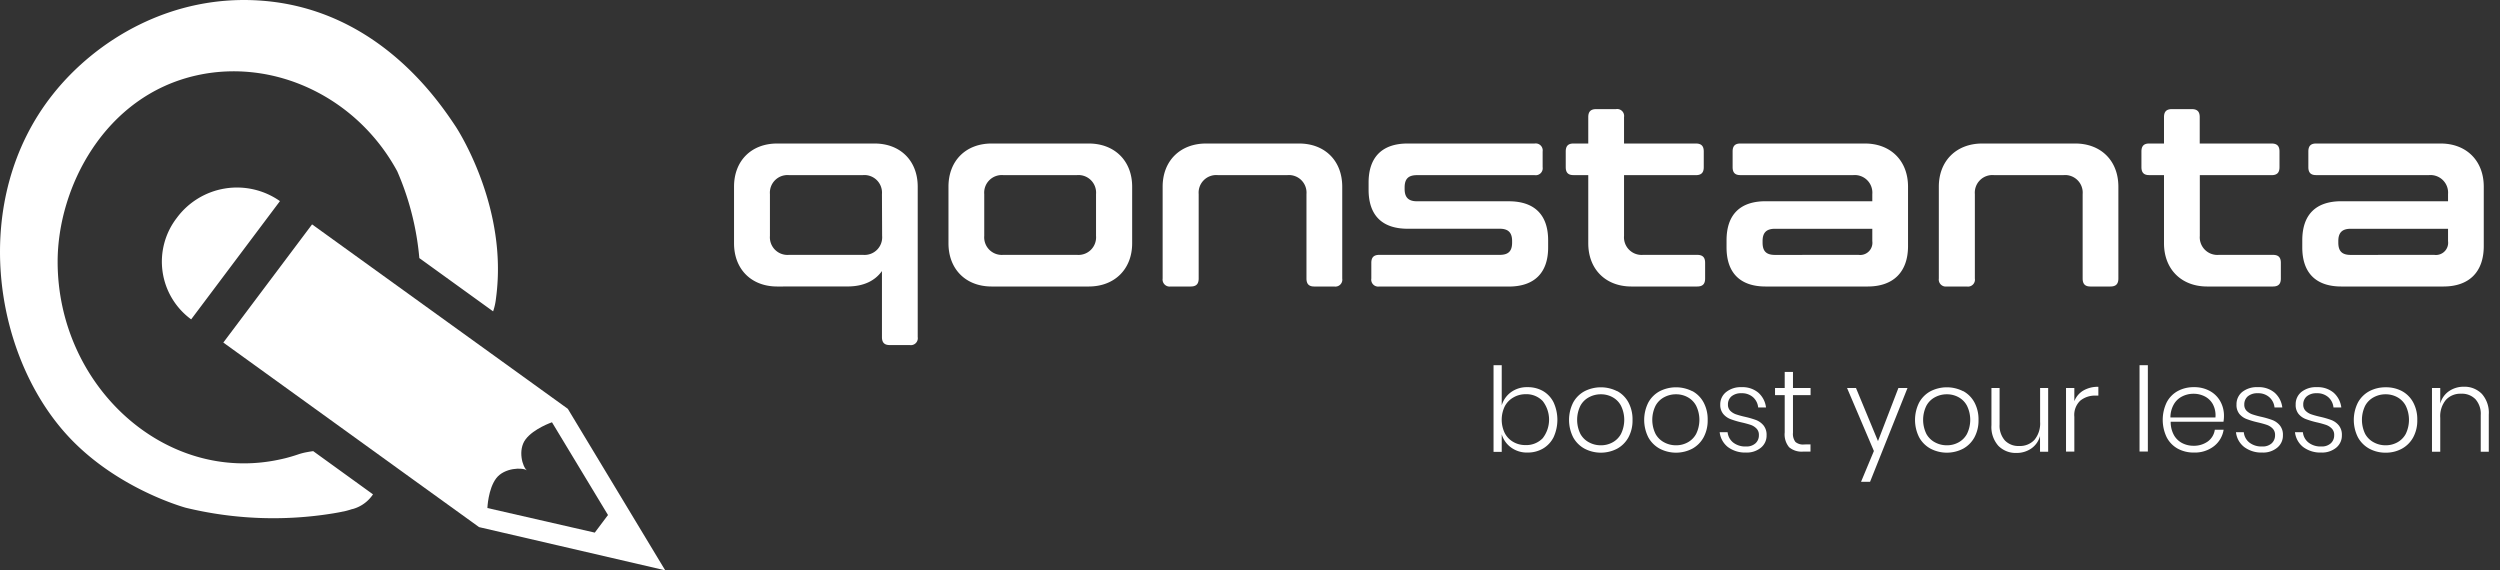<svg id="Layer_1" data-name="Layer 1" xmlns="http://www.w3.org/2000/svg" viewBox="0 0 568.23 129.63"><rect x="0" y="0" width="568.23" height="129.63" fill="#333333" stroke="none"/><title>Qonstanta-footer-07</title><path d="M113.12,63.55c-.07,1.45-.2,2.91-.4,4.38a13.25,13.25,0,0,1-.64,2.84L95.31,58.66A63.3,63.3,0,0,0,91.9,43c-.51-1.43-1.05-2.79-1.61-4.07C81.11,22,62.25,13.2,44.66,17.14,23.76,21.82,13.1,42.6,13.1,59.49c0,28.18,24.38,50.61,50.47,44.95.45-.09.89-.2,1.32-.3,1-.26,2-.55,3-.9a14.54,14.54,0,0,1,1.81-.46c.43-.08.94-.17,1.49-.24l13.59,9.82a8.17,8.17,0,0,1-4.66,3.35s0,0-.08,0c-.66.22-1.31.4-1.93.54l-.07,0c-.88.2-1.7.33-2.33.44a84.52,84.52,0,0,1-33.52-1.29C40.79,115,26,110.64,15.29,98.93-1.68,80.39-6.91,45.3,12,21.46,21.76,9.12,39-1.46,59.68.17c26.2,2.06,40,22.75,43.89,28.58C103.57,28.75,114.05,44.45,113.12,63.55Z" style="fill:#fff"/><path d="M40.19,49.52a16.26,16.26,0,0,0,3.26,23.07L63.63,45.71A17,17,0,0,0,40.19,49.52Z" style="fill:#fff"/><path d="M129.06,92.92,111.33,80.13,96.14,69.18,70.93,51,50.76,77.86,79.43,98.55l14.36,10.37,15.1,10.89,42.31,9.82Zm-18.28,22.55s.16-4.32,2-6.75,6-2.53,7-1.8c-1-.73-2.16-4.61-.32-7.06s6-3.88,6-3.88l12.73,21.08-3,4Z" style="fill:#fff"/><path d="M176.65,65.12c-5.88,0-9.81-3.94-9.81-9.82V42.43c0-5.88,3.93-9.81,9.81-9.81h22.12c5.88,0,9.82,3.93,9.82,9.81V76.61a1.58,1.58,0,0,1-1.82,1.82h-4.56c-1.19,0-1.75-.57-1.75-1.82v-15c-1.56,2.18-4.12,3.5-7.81,3.5Zm23.81-21a4,4,0,0,0-4.31-4.32H179.27A4,4,0,0,0,175,44.12v9.5a4,4,0,0,0,4.31,4.31h16.88a4,4,0,0,0,4.31-4.31Z" style="fill:#fff"/><path d="M215.58,55.3V42.43c0-5.88,3.94-9.81,9.81-9.81h22.07c5.87,0,9.87,3.93,9.87,9.81V55.3c0,5.88-4,9.82-9.87,9.82H225.39C219.52,65.12,215.58,61.18,215.58,55.3Zm8.13-11.18v9.5A4,4,0,0,0,228,57.93h16.81a4,4,0,0,0,4.31-4.31v-9.5a4,4,0,0,0-4.31-4.32H228A4,4,0,0,0,223.71,44.12Z" style="fill:#fff"/><path d="M274.14,32.62h21.12c5.88,0,9.82,3.93,9.82,9.81V63.3a1.58,1.58,0,0,1-1.82,1.82H298.7c-1.19,0-1.75-.57-1.75-1.82V44.12a4,4,0,0,0-4.31-4.32H276.76a4,4,0,0,0-4.31,4.32V63.3c0,1.25-.56,1.82-1.81,1.82h-4.56a1.6,1.6,0,0,1-1.82-1.82V42.43C264.26,36.55,268.26,32.62,274.14,32.62Z" style="fill:#fff"/><path d="M313.51,65.12a1.58,1.58,0,0,1-1.82-1.82V59.74c0-1.25.57-1.81,1.82-1.81h27.37c2.06,0,2.81-.94,2.81-2.81V54.8c0-1.81-.75-2.81-2.81-2.81H319.94c-5.81,0-8.87-3.06-8.87-8.87V41.49c0-5.75,3.06-8.87,8.87-8.87h28.88a1.59,1.59,0,0,1,1.81,1.81V38a1.59,1.59,0,0,1-1.81,1.81H322.07c-2.06,0-2.81.94-2.81,2.82v.31c0,1.81.75,2.81,2.81,2.81h20.87c5.82,0,8.94,3.06,8.94,8.88v1.62c0,5.75-3.12,8.88-8.94,8.88Z" style="fill:#fff"/><path d="M387.56,59.74V63.3c0,1.25-.56,1.82-1.81,1.82H370.81c-5.87,0-9.81-3.94-9.81-9.82V39.8h-3.37c-1.19,0-1.75-.56-1.75-1.81V34.43c0-1.25.56-1.81,1.75-1.81H361v-6c0-1.25.56-1.82,1.81-1.82h4.5a1.58,1.58,0,0,1,1.82,1.82v6h16.31c1.25,0,1.81.56,1.81,1.81V38c0,1.25-.56,1.81-1.81,1.81H369.13V53.62a4,4,0,0,0,4.31,4.31h12.31C387,57.93,387.56,58.49,387.56,59.74Z" style="fill:#fff"/><path d="M425.56,44.12a4,4,0,0,0-4.31-4.32H395.56c-1.19,0-1.75-.56-1.75-1.81V34.43c0-1.25.56-1.81,1.75-1.81h28.31c5.88,0,9.81,3.93,9.81,9.81v13.5c0,5.87-3.31,9.19-9.18,9.19H401.31c-5.81,0-8.88-3.13-8.88-8.88V54.62c0-5.82,3.07-8.88,8.88-8.88h24.25Zm-3.13,13.81a2.78,2.78,0,0,0,3.13-3.13V52H403.43c-2.06,0-2.81,1-2.81,2.81v.32c0,1.87.75,2.81,2.81,2.81Z" style="fill:#fff"/><path d="M450.55,32.62h21.13c5.87,0,9.81,3.93,9.81,9.81V63.3c0,1.25-.56,1.82-1.81,1.82h-4.56c-1.19,0-1.75-.57-1.75-1.82V44.12a4,4,0,0,0-4.32-4.32H453.18a4,4,0,0,0-4.31,4.32V63.3a1.58,1.58,0,0,1-1.82,1.82h-4.56a1.6,1.6,0,0,1-1.81-1.82V42.43C440.68,36.55,444.68,32.62,450.55,32.62Z" style="fill:#fff"/><path d="M518.42,59.74V63.3c0,1.25-.56,1.82-1.81,1.82H501.67c-5.87,0-9.81-3.94-9.81-9.82V39.8h-3.38c-1.18,0-1.75-.56-1.75-1.81V34.43c0-1.25.57-1.81,1.75-1.81h3.38v-6c0-1.25.56-1.82,1.81-1.82h4.5c1.25,0,1.81.57,1.81,1.82v6H516.3c1.25,0,1.81.56,1.81,1.81V38c0,1.25-.56,1.81-1.81,1.81H500V53.62a4,4,0,0,0,4.32,4.31h12.31C517.86,57.93,518.42,58.49,518.42,59.74Z" style="fill:#fff"/><path d="M556.42,44.12a4,4,0,0,0-4.31-4.32H526.42c-1.19,0-1.75-.56-1.75-1.81V34.43c0-1.25.56-1.81,1.75-1.81h28.31c5.88,0,9.81,3.93,9.81,9.81v13.5c0,5.87-3.31,9.19-9.18,9.19H532.17c-5.81,0-8.88-3.13-8.88-8.88V54.62c0-5.82,3.07-8.88,8.88-8.88h24.25Zm-3.13,13.81a2.78,2.78,0,0,0,3.13-3.13V52H534.29c-2.06,0-2.81,1-2.81,2.81v.32c0,1.87.75,2.81,2.81,2.81Z" style="fill:#fff"/><path d="M350.73,88.89a6.14,6.14,0,0,1,2.39,2.57,9.52,9.52,0,0,1,0,7.91,6.24,6.24,0,0,1-2.4,2.58,6.85,6.85,0,0,1-3.51.91,6.07,6.07,0,0,1-3.76-1.15,5.69,5.69,0,0,1-2.12-3v4h-1.86V83h1.86v9.13a5.72,5.72,0,0,1,2.12-3A6.13,6.13,0,0,1,347.21,88,6.9,6.9,0,0,1,350.73,88.89Zm-6.79,1.47a5,5,0,0,0-1.92,2,7,7,0,0,0,0,6.08,4.93,4.93,0,0,0,1.92,2,5.37,5.37,0,0,0,2.77.72,5.16,5.16,0,0,0,3.93-1.55,6.89,6.89,0,0,0,0-8.46,5.12,5.12,0,0,0-3.93-1.55A5.46,5.46,0,0,0,343.94,90.36Z" style="fill:#fff"/><path d="M367.57,88.89a6.34,6.34,0,0,1,2.56,2.57,8.12,8.12,0,0,1,.93,4,8,8,0,0,1-.93,3.95,6.46,6.46,0,0,1-2.56,2.57,8,8,0,0,1-7.41,0,6.49,6.49,0,0,1-2.59-2.58,8.79,8.79,0,0,1,0-7.91,6.41,6.41,0,0,1,2.59-2.57,8.16,8.16,0,0,1,7.41,0Zm-6.35,1.37a4.72,4.72,0,0,0-2,1.95,7.27,7.27,0,0,0,0,6.43,4.79,4.79,0,0,0,2,1.93,5.58,5.58,0,0,0,2.65.64,5.42,5.42,0,0,0,2.61-.64,4.76,4.76,0,0,0,1.95-1.93,7.27,7.27,0,0,0,0-6.43,4.7,4.7,0,0,0-1.95-1.95,5.42,5.42,0,0,0-2.61-.64A5.58,5.58,0,0,0,361.22,90.26Z" style="fill:#fff"/><path d="M384.65,88.89a6.34,6.34,0,0,1,2.56,2.57,8.12,8.12,0,0,1,.93,4,8,8,0,0,1-.93,3.95,6.46,6.46,0,0,1-2.56,2.57,8,8,0,0,1-7.41,0,6.49,6.49,0,0,1-2.59-2.58,8.79,8.79,0,0,1,0-7.91,6.41,6.41,0,0,1,2.59-2.57,8.16,8.16,0,0,1,7.41,0Zm-6.35,1.37a4.72,4.72,0,0,0-2,1.95,7.27,7.27,0,0,0,0,6.43,4.79,4.79,0,0,0,2,1.93,5.58,5.58,0,0,0,2.65.64,5.42,5.42,0,0,0,2.61-.64,4.76,4.76,0,0,0,1.95-1.93,7.27,7.27,0,0,0,0-6.43,4.7,4.7,0,0,0-1.95-1.95,5.42,5.42,0,0,0-2.61-.64A5.58,5.58,0,0,0,378.3,90.26Z" style="fill:#fff"/><path d="M399.65,89.25a5.3,5.3,0,0,1,1.75,3.37h-1.78a3.57,3.57,0,0,0-1.15-2.32,3.78,3.78,0,0,0-2.67-.92,3.36,3.36,0,0,0-2.24.7,2.37,2.37,0,0,0-.81,1.87,1.94,1.94,0,0,0,.52,1.41,3.46,3.46,0,0,0,1.29.81,19.85,19.85,0,0,0,2.07.57,20.35,20.35,0,0,1,2.56.75,4.16,4.16,0,0,1,1.65,1.21,3.36,3.36,0,0,1,.69,2.23,3.52,3.52,0,0,1-1.28,2.82,5.05,5.05,0,0,1-3.41,1.11,6.53,6.53,0,0,1-4.09-1.24,5,5,0,0,1-1.88-3.38h1.8a3.45,3.45,0,0,0,1.25,2.33,4.45,4.45,0,0,0,2.95.91,3,3,0,0,0,2.14-.72,2.41,2.41,0,0,0,.77-1.86,2,2,0,0,0-.53-1.48,3.36,3.36,0,0,0-1.31-.84A21.62,21.62,0,0,0,395.8,96a19.05,19.05,0,0,1-2.5-.75,4,4,0,0,1-1.61-1.15A3.2,3.2,0,0,1,391,92a3.55,3.55,0,0,1,1.3-2.86A5.3,5.3,0,0,1,395.86,88,5.57,5.57,0,0,1,399.65,89.25Z" style="fill:#fff"/><path d="M411.51,101v1.65h-1.73a4.39,4.39,0,0,1-3.13-1,4.55,4.55,0,0,1-1-3.36V89.81h-2.2V88.19h2.2V84.53h1.88v3.66h4v1.62h-4v8.54a3,3,0,0,0,.56,2.1,2.64,2.64,0,0,0,2,.57Z" style="fill:#fff"/><path d="M421.85,88.19l5,12.07,4.64-12.07h2.07l-8.51,21.32H423l2.92-7-6.1-14.32Z" style="fill:#fff"/><path d="M446.21,88.89a6.34,6.34,0,0,1,2.56,2.57,8.12,8.12,0,0,1,.93,4,8,8,0,0,1-.93,3.95,6.46,6.46,0,0,1-2.56,2.57,8,8,0,0,1-7.41,0,6.49,6.49,0,0,1-2.59-2.58,8.79,8.79,0,0,1,0-7.91,6.41,6.41,0,0,1,2.59-2.57,8.16,8.16,0,0,1,7.41,0Zm-6.35,1.37a4.72,4.72,0,0,0-2,1.95,7.27,7.27,0,0,0,0,6.43,4.79,4.79,0,0,0,2,1.93,5.58,5.58,0,0,0,2.65.64,5.42,5.42,0,0,0,2.61-.64,4.76,4.76,0,0,0,1.95-1.93,7.27,7.27,0,0,0,0-6.43,4.7,4.7,0,0,0-1.95-1.95,5.42,5.42,0,0,0-2.61-.64A5.58,5.58,0,0,0,439.86,90.26Z" style="fill:#fff"/><path d="M465.53,88.19v14.48h-1.85V99.09a5,5,0,0,1-2,2.86,5.79,5.79,0,0,1-3.34,1,5.51,5.51,0,0,1-4.12-1.61,6.42,6.42,0,0,1-1.58-4.71V88.19h1.85v8.27a5.1,5.1,0,0,0,1.2,3.65,4.26,4.26,0,0,0,3.26,1.26,4.48,4.48,0,0,0,3.46-1.39,5.84,5.84,0,0,0,1.29-4.1V88.19Z" style="fill:#fff"/><path d="M473.52,88.77a6.52,6.52,0,0,1,3.42-.85v2h-.61a5.28,5.28,0,0,0-3.48,1.13,4.46,4.46,0,0,0-1.37,3.67v7.93h-1.89V88.19h1.89v3A4.86,4.86,0,0,1,473.52,88.77Z" style="fill:#fff"/><path d="M488.19,83v19.63H486.3V83Z" style="fill:#fff"/><path d="M501.82,100.34a4,4,0,0,0,1.59-2.66h2a5.87,5.87,0,0,1-2.2,3.74,7.07,7.07,0,0,1-4.56,1.44,7.51,7.51,0,0,1-3.68-.89,6.22,6.22,0,0,1-2.5-2.58,9.18,9.18,0,0,1,0-7.93,6.2,6.2,0,0,1,2.5-2.57,7.51,7.51,0,0,1,3.68-.89,7.28,7.28,0,0,1,3.67.89,6,6,0,0,1,2.36,2.37,6.66,6.66,0,0,1,.81,3.24,7.84,7.84,0,0,1-.11,1.35h-12a6.14,6.14,0,0,0,.75,3.07,4.58,4.58,0,0,0,1.9,1.81,5.56,5.56,0,0,0,2.52.59A5.42,5.42,0,0,0,501.82,100.34ZM496,90.1a4.54,4.54,0,0,0-1.9,1.79,6,6,0,0,0-.78,3h10.23a5.34,5.34,0,0,0-.58-3,4.36,4.36,0,0,0-1.86-1.8,5.55,5.55,0,0,0-2.54-.59A5.62,5.62,0,0,0,496,90.1Z" style="fill:#fff"/><path d="M517,89.25a5.3,5.3,0,0,1,1.75,3.37h-1.77a3.58,3.58,0,0,0-1.16-2.32,3.77,3.77,0,0,0-2.66-.92,3.37,3.37,0,0,0-2.25.7,2.39,2.39,0,0,0-.8,1.87,1.94,1.94,0,0,0,.51,1.41,3.55,3.55,0,0,0,1.29.81,19.85,19.85,0,0,0,2.07.57,20.35,20.35,0,0,1,2.56.75,4.2,4.2,0,0,1,1.66,1.21,3.36,3.36,0,0,1,.69,2.23,3.53,3.53,0,0,1-1.29,2.82,5,5,0,0,1-3.41,1.11,6.48,6.48,0,0,1-4.08-1.24,4.93,4.93,0,0,1-1.89-3.38H510a3.4,3.4,0,0,0,1.24,2.33,4.45,4.45,0,0,0,2.95.91,3,3,0,0,0,2.15-.72,2.44,2.44,0,0,0,.76-1.86,2,2,0,0,0-.53-1.48,3.36,3.36,0,0,0-1.31-.84c-.52-.18-1.23-.38-2.13-.59a18.79,18.79,0,0,1-2.51-.75A4,4,0,0,1,509,94.09a3.2,3.2,0,0,1-.66-2.14,3.58,3.58,0,0,1,1.3-2.86A5.3,5.3,0,0,1,513.17,88,5.57,5.57,0,0,1,517,89.25Z" style="fill:#fff"/><path d="M530.41,89.25a5.34,5.34,0,0,1,1.75,3.37h-1.78a3.57,3.57,0,0,0-1.15-2.32,3.78,3.78,0,0,0-2.67-.92,3.36,3.36,0,0,0-2.24.7,2.37,2.37,0,0,0-.81,1.87,1.94,1.94,0,0,0,.52,1.41,3.46,3.46,0,0,0,1.29.81,19.85,19.85,0,0,0,2.07.57,20.35,20.35,0,0,1,2.56.75,4.16,4.16,0,0,1,1.65,1.21,3.36,3.36,0,0,1,.69,2.23,3.55,3.55,0,0,1-1.28,2.82,5.05,5.05,0,0,1-3.41,1.11,6.51,6.51,0,0,1-4.09-1.24,5,5,0,0,1-1.88-3.38h1.8a3.41,3.41,0,0,0,1.25,2.33,4.44,4.44,0,0,0,2.94.91,3,3,0,0,0,2.15-.72,2.41,2.41,0,0,0,.77-1.86,2,2,0,0,0-.53-1.48,3.36,3.36,0,0,0-1.31-.84,21.62,21.62,0,0,0-2.14-.59,18.59,18.59,0,0,1-2.5-.75,3.92,3.92,0,0,1-1.61-1.15,3.2,3.2,0,0,1-.66-2.14,3.55,3.55,0,0,1,1.3-2.86A5.29,5.29,0,0,1,526.62,88,5.59,5.59,0,0,1,530.41,89.25Z" style="fill:#fff"/><path d="M545.94,88.89a6.34,6.34,0,0,1,2.56,2.57,8.12,8.12,0,0,1,.93,4,8,8,0,0,1-.93,3.95,6.46,6.46,0,0,1-2.56,2.57,7.54,7.54,0,0,1-3.7.91,7.65,7.65,0,0,1-3.72-.91,6.53,6.53,0,0,1-2.58-2.58,8.79,8.79,0,0,1,0-7.91,6.44,6.44,0,0,1,2.58-2.57,7.75,7.75,0,0,1,3.72-.89A7.64,7.64,0,0,1,545.94,88.89Zm-6.35,1.37a4.74,4.74,0,0,0-2,1.95,7.35,7.35,0,0,0,0,6.43,4.81,4.81,0,0,0,2,1.93,5.55,5.55,0,0,0,2.65.64,5.45,5.45,0,0,0,2.61-.64,4.82,4.82,0,0,0,1.95-1.93,7.35,7.35,0,0,0,0-6.43,4.75,4.75,0,0,0-1.95-1.95,5.45,5.45,0,0,0-2.61-.64A5.55,5.55,0,0,0,539.59,90.26Z" style="fill:#fff"/><path d="M564.11,89.53a6.45,6.45,0,0,1,1.57,4.7v8.44h-1.83v-8.3a5,5,0,0,0-1.19-3.62,4.26,4.26,0,0,0-3.26-1.26,4.46,4.46,0,0,0-3.46,1.39,5.83,5.83,0,0,0-1.29,4.1v7.69h-1.88V88.19h1.88v3.55a5,5,0,0,1,2-2.84,5.86,5.86,0,0,1,3.34-1A5.51,5.51,0,0,1,564.11,89.53Z" style="fill:#fff"/></svg>